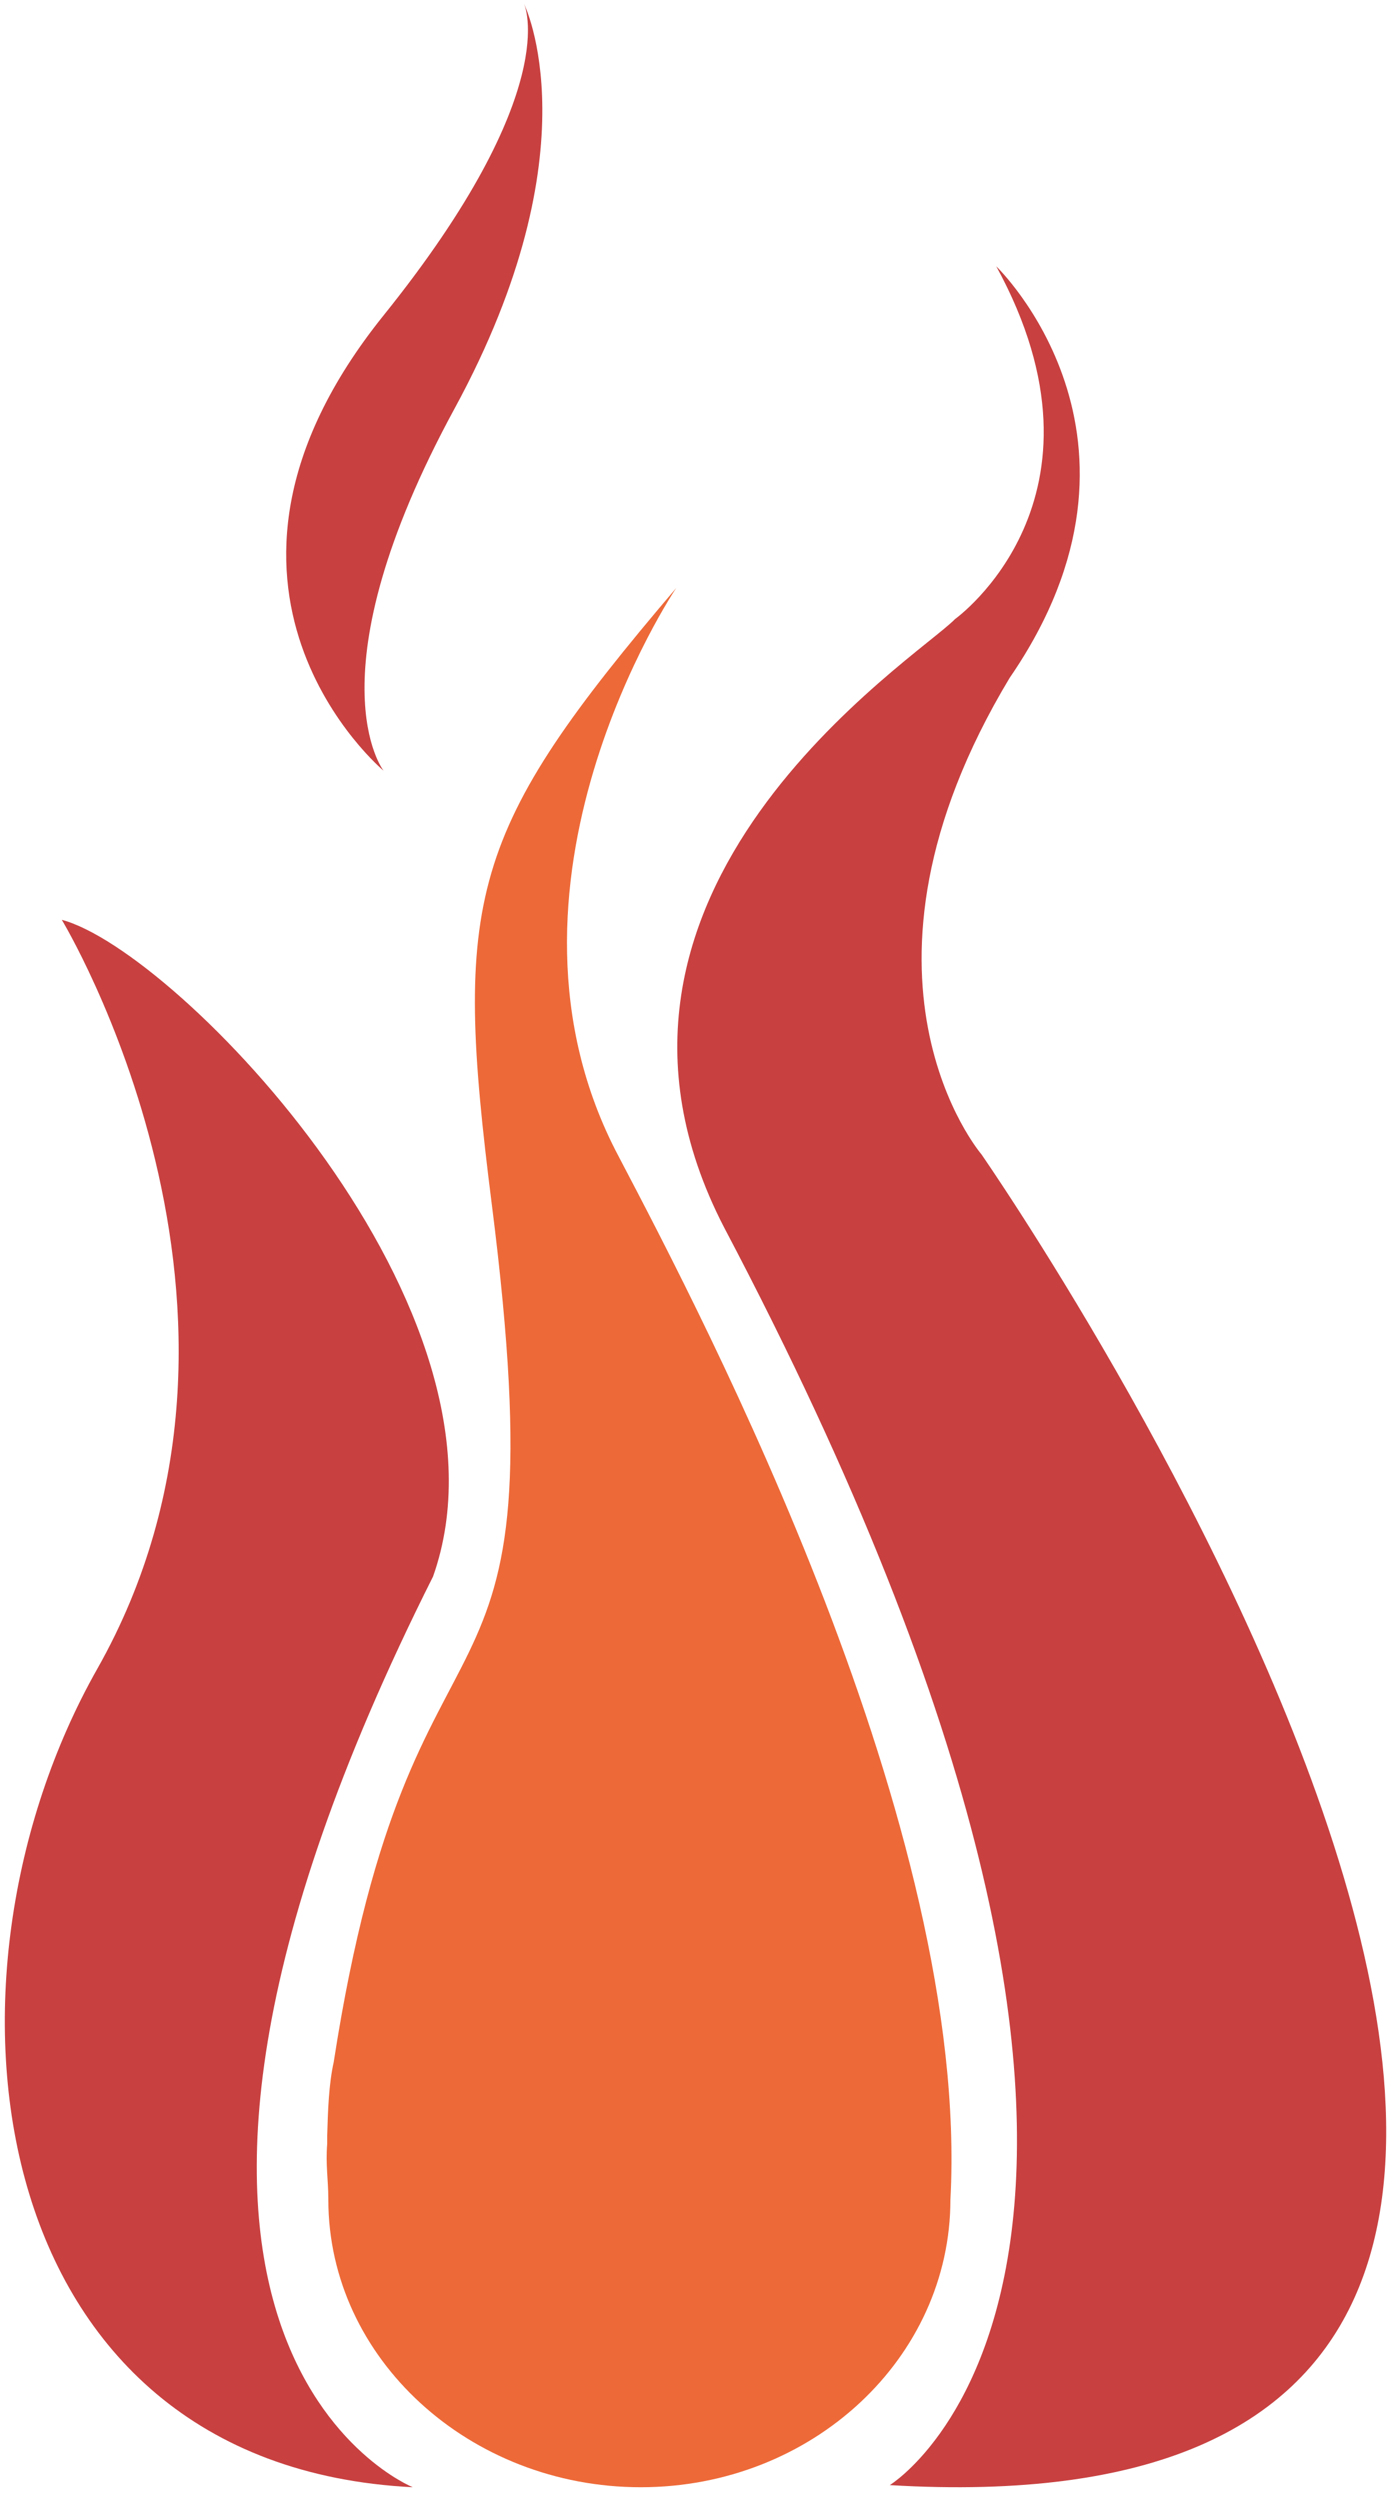 <?xml version="1.0" encoding="UTF-8"?>
<svg width="100px" height="179px" viewBox="0 0 100 179" version="1.1" xmlns="http://www.w3.org/2000/svg" xmlns:xlink="http://www.w3.org/1999/xlink">
    <!-- Generator: Sketch 3.8.3 (29802) - http://www.bohemiancoding.com/sketch -->
    <title>Group</title>
    <desc>Created with Sketch.</desc>
    <defs></defs>
    <g id="Page-1" stroke="none" stroke-width="1" fill="none" fill-rule="evenodd">
        <g id="logo-alt" transform="translate(-54, 0)">
            <g id="Group" transform="translate(54, 0)">
                <path d="M4.426,65.859 C4.426,65.859 21.438,93.926 6.965,119.496 C-5.648,141.781 -1.355,176.535 29.57,178.086 C29.57,178.086 3.48,167.66 31.023,112.875 C37.719,93.91 12.734,68.07 4.426,65.859" id="Fill-1" fill="#C84040"></path>
                <path d="M63.738,177.934 C63.738,177.934 90.703,161.5 51.859,87.863 C39.375,63.715 65.676,47.148 68.414,44.324 C68.414,44.324 80.465,35.707 71.367,19.07 C71.367,19.07 84.156,31.34 72.328,48.531 C59.426,69.965 70.305,82.652 70.305,82.652 C70.305,82.652 139.719,182.488 63.738,177.934" id="Fill-2" fill="#C84040"></path>
                <path d="M44.324,82.816 C34.023,63.426 48.445,42.094 48.445,42.094 C33.539,59.609 32.441,64.23 35.234,86.273 C40.324,126.453 29.598,110.906 23.902,147.664 C23.559,149.191 23.488,151.105 23.438,152.938 L23.438,153.23 L23.438,153.5 C23.316,155.016 23.52,156.062 23.52,157.5 C23.52,168.879 33.652,178.086 45.902,178.086 C58.148,178.086 68.082,168.859 68.082,157.48 C69.504,130.906 50.625,94.816 44.324,82.816" id="Fill-3" fill="#ED6938"></path>
                <path d="M27.477,55.184 C27.477,55.184 11.781,42.094 27.477,22.582 C40.453,6.449 37.539,0.277 37.539,0.277 C37.539,0.277 42.688,10.641 32.566,29.246 C22.141,48.414 27.477,55.184 27.477,55.184" id="Fill-4" fill="#C84040"></path>
            </g>
        </g>
    </g>
</svg>